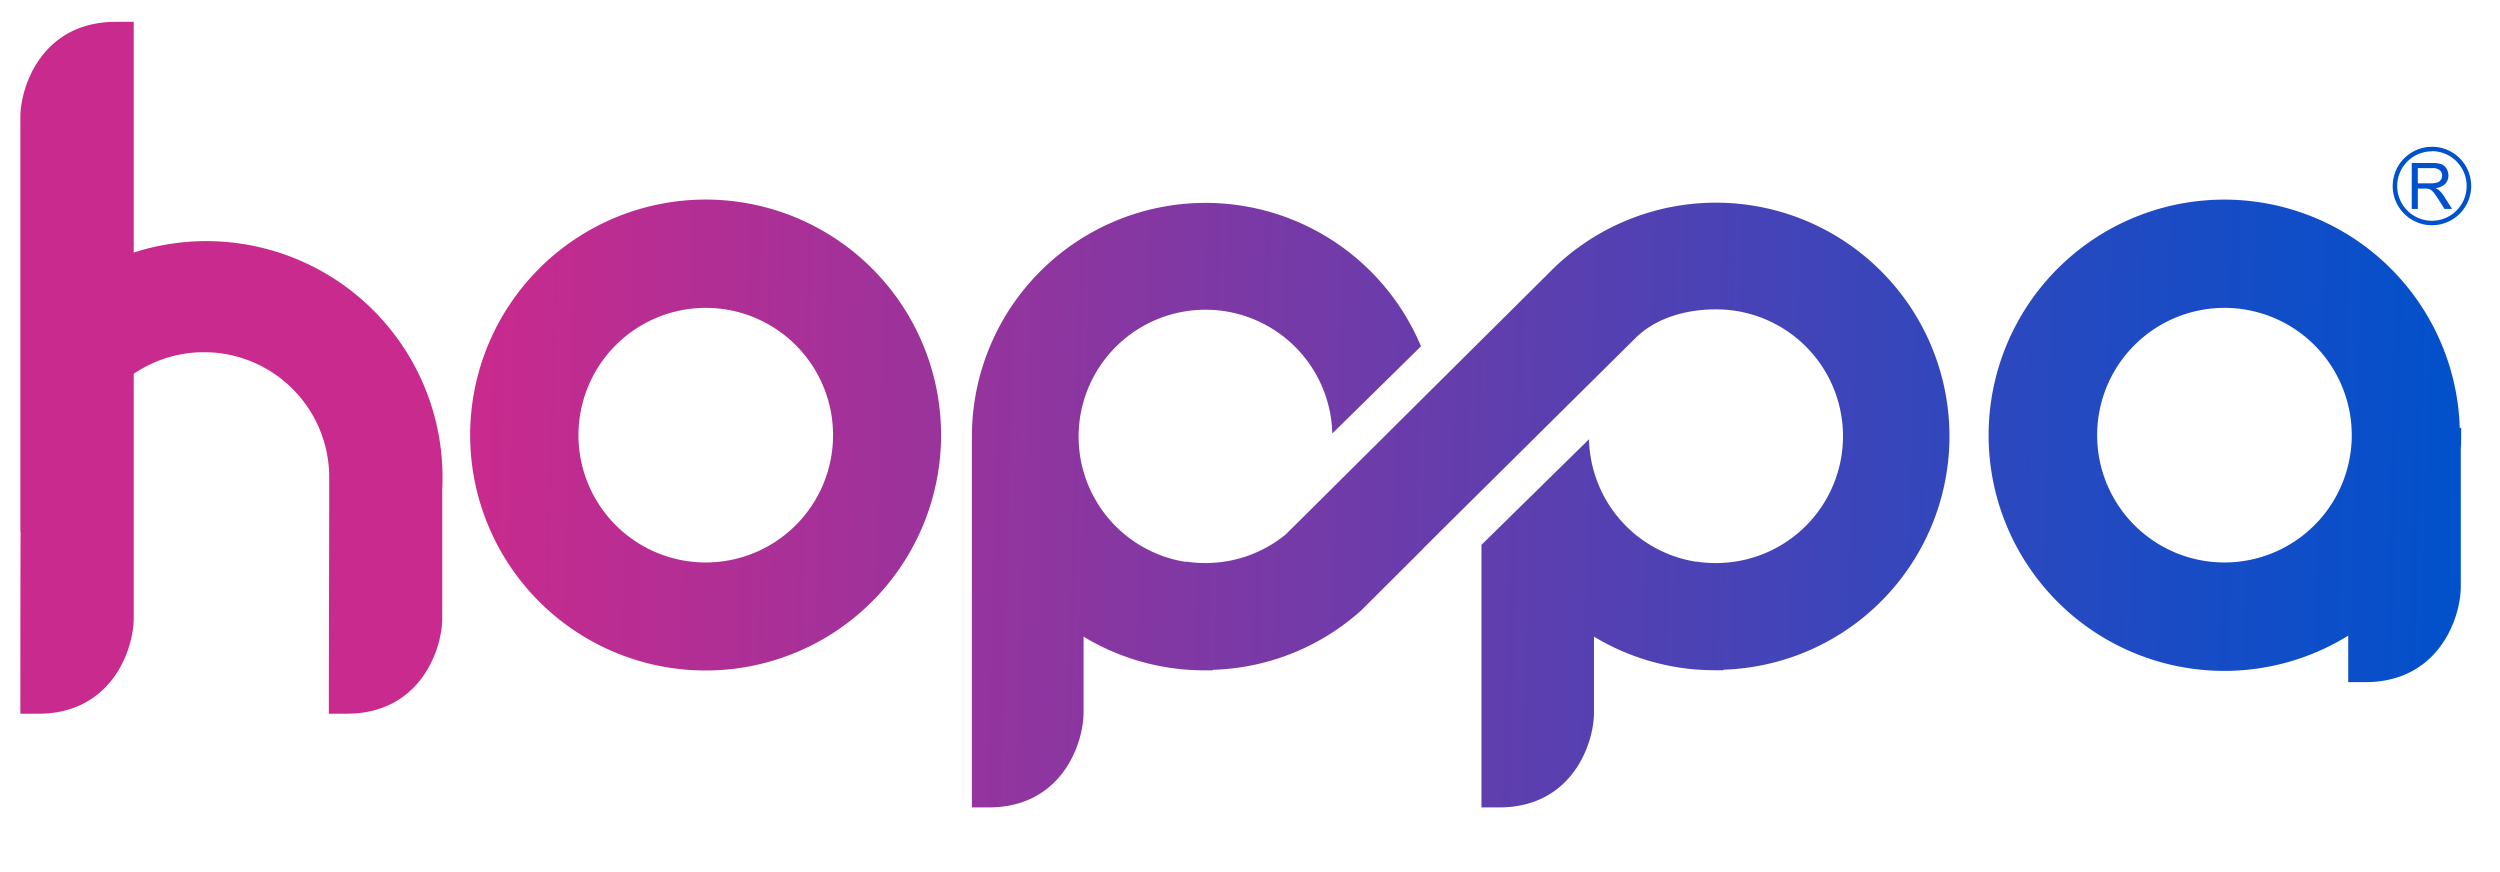 <svg id="Layer_1" data-name="Layer 1" xmlns="http://www.w3.org/2000/svg" xmlns:xlink="http://www.w3.org/1999/xlink" viewBox="0 0 860 300"><defs><style>.cls-1,.cls-2{fill-rule:evenodd;}.cls-1{fill:url(#linear-gradient);}.cls-2{fill:#0051cc;}</style><linearGradient id="linear-gradient" x1="2.64" y1="137.34" x2="852.77" y2="161.2" gradientUnits="userSpaceOnUse"><stop offset="0" stop-color="#c92a8d"/><stop offset="0.19" stop-color="#c92a8d"/><stop offset="0.89" stop-color="#174cc5"/><stop offset="1" stop-color="#0051cc"/></linearGradient></defs><path class="cls-1" d="M407.78,193.22l.24,0h.17a43.67,43.67,0,0,0,6.41.47c.89,0,1.78,0,2.66-.08h0a43.38,43.38,0,0,0,25-9.75l6.07-6,44.92-44.65,39.88-39.62c.29-.3.59-.59.88-.88l.41-.41h0a80.35,80.35,0,1,1,58.43,138.08v.18c-.88,0-1.77,0-2.66,0A80.22,80.22,0,0,1,548.33,219v26.12c0,10.64-7.47,32.63-32.63,32.63h-6.08V187.43l37-36.33a43.65,43.65,0,0,0,36.73,42.12l.25,0h.17a43.63,43.63,0,0,0,6.4.47c.9,0,1.78,0,2.66-.08h0a43.63,43.63,0,0,0-2.59-87.19c-10.51,0-20.76,3.06-27.69,9.92L496.79,181.5l-7.31,7.27,0,.07L468.24,210h0a80,80,0,0,1-51,20.42v.18c-.88,0-1.77,0-2.66,0A80.22,80.22,0,0,1,372.74,219v26.12c0,10.64-7.47,32.63-32.63,32.63h-5.78V151.5h0c0-.46,0-.92,0-1.37a80.36,80.36,0,0,1,154.49-31l-30.51,30a43.64,43.64,0,1,0-50.51,44.15Zm-165-124.57a81,81,0,1,1-81.05,81,81.05,81.05,0,0,1,81.05-81Zm0,37.26a43.79,43.79,0,1,0,43.79,43.79,43.79,43.79,0,0,0-43.79-43.79Zm603.86,41.23c0,.9,0,1.8,0,2.7,0,1.51,0,3-.13,4.49v47.45c0,10.72-7.53,32.88-32.88,32.88h-5.84v-16a81.06,81.06,0,1,1,38.37-71.45l.43-.05Zm-81.44-41.23A43.79,43.79,0,1,0,809,149.7a43.78,43.78,0,0,0-43.79-43.79ZM7,182.84V66.7H7V40.39C7,29.66,14.51,7.51,39.87,7.51H46V86.88a81.26,81.26,0,0,1,106.23,77.26c0,1.4,0,2.79-.1,4.17h0v18l0,0v26.32c0,10.73-7.53,32.89-32.89,32.89h-6.12c0-27.07.13-54.33.13-81.3A43.06,43.06,0,0,0,46,128.59v54.25h0v29.8c0,10.73-7.53,32.89-32.89,32.89H7c0-16.28,0-42.45.08-62.69Z"/><path class="cls-2" d="M836.59,50.48A13.5,13.5,0,1,1,823.09,64a13.51,13.51,0,0,1,13.5-13.5Zm-6.94,21.39h2.09v-7h2.42a6.1,6.1,0,0,1,1.16.08,3.42,3.42,0,0,1,.95.41,4.76,4.76,0,0,1,1.06,1.06,23.86,23.86,0,0,1,1.5,2.18l2.09,3.28h2.61l-2.73-4.3a10.65,10.65,0,0,0-1.73-2.1,4.92,4.92,0,0,0-1.26-.78,5.51,5.51,0,0,0,3.36-1.47,4,4,0,0,0,1.08-2.83A4.43,4.43,0,0,0,841.6,58a3.48,3.48,0,0,0-1.75-1.5,9.37,9.37,0,0,0-3.21-.43h-7V71.87Zm2.09-8.81h4.48a6.64,6.64,0,0,0,2.24-.3,2.32,2.32,0,0,0,1.21-.95,2.53,2.53,0,0,0,.42-1.41,2.36,2.36,0,0,0-.8-1.85,3.8,3.8,0,0,0-2.56-.72h-5v5.23Zm4.85-11A11.94,11.94,0,1,0,848.52,64,11.95,11.95,0,0,0,836.59,52Z"/></svg>